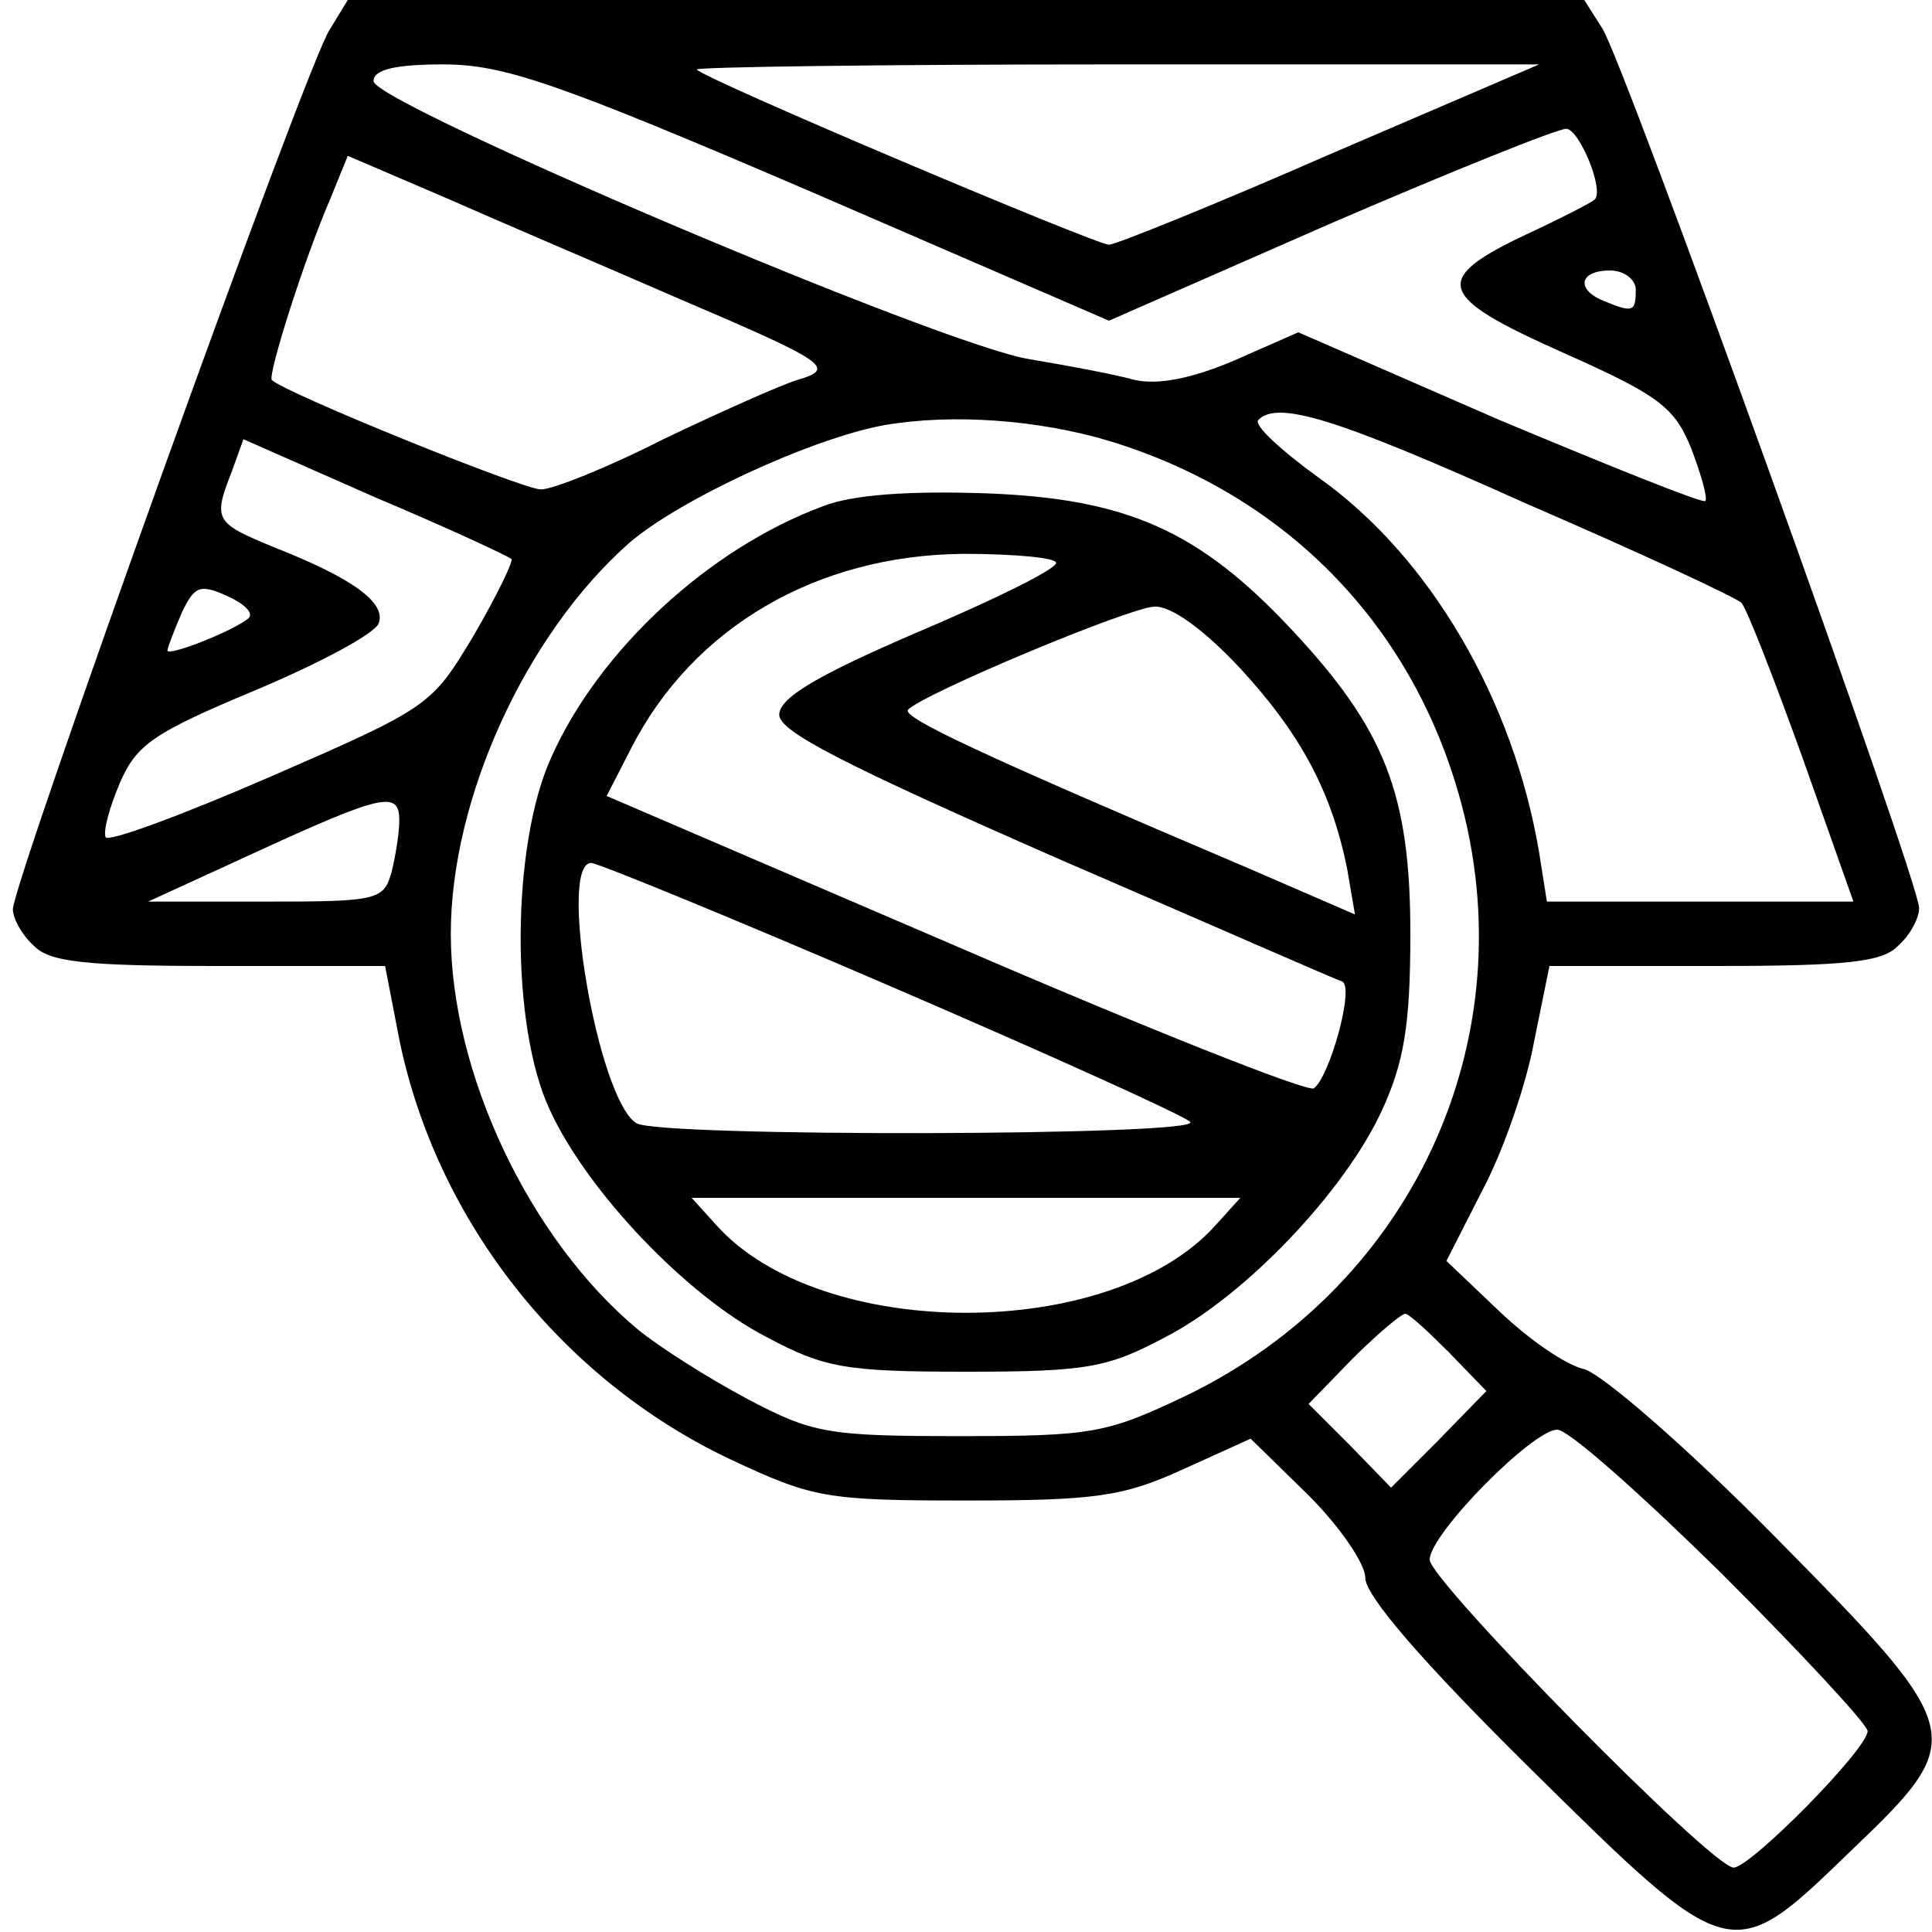 <?xml version="1.0" standalone="no"?>
<!DOCTYPE svg PUBLIC "-//W3C//DTD SVG 20010904//EN"
 "http://www.w3.org/TR/2001/REC-SVG-20010904/DTD/svg10.dtd">
<svg version="1.0"
  xmlns="http://www.w3.org/2000/svg" width="150px" height="150px" viewBox="0 0 150 150" preserveAspectRatio="xMidYMid meet">

  <g transform="translate(0,150) scale(0.1,-0.1)" fill="#000000" stroke="none">
    <path d="M256 1477 c-17 -24 -246 -662 -246 -683 0 -7 7 -20 16 -28 12 -13 40
-16 144 -16 l129 0 11 -57 c29 -141 126 -264 257 -326 64 -30 74 -32 183 -32
100 0 122 3 168 24 l53 24 45 -44 c24 -24 44 -53 44 -64 0 -14 45 -66 128
-148 156 -154 156 -154 248 -65 93 89 93 92 -58 245 -69 70 -134 126 -148 130
-14 3 -43 23 -66 45 l-41 39 28 55 c16 30 34 82 40 115 l12 59 128 0 c103 0
131 3 143 16 9 8 16 21 16 29 0 21 -229 657 -246 683 l-14 22 -480 0 -480 0
-14 -23z m374 -126 l231 -100 171 75 c95 41 177 74 184 74 10 0 30 -48 22 -55
-2 -2 -25 -14 -53 -27 -74 -35 -70 -48 29 -92 74 -33 86 -42 99 -74 8 -21 13
-39 11 -41 -2 -2 -74 27 -160 63 l-156 68 -50 -22 c-33 -14 -59 -19 -77 -15
-14 4 -51 11 -81 16 -67 10 -510 199 -510 216 0 9 17 13 54 13 47 0 88 -14
286 -99z m402 29 c-89 -39 -166 -70 -171 -70 -10 0 -313 128 -320 136 -2 2
144 4 325 4 l329 0 -163 -70z m-507 -111 c117 -50 125 -55 94 -64 -13 -4 -60
-25 -104 -46 -43 -22 -86 -39 -95 -39 -14 0 -199 75 -209 85 -3 4 24 91 46
142 l13 32 77 -33 c43 -19 123 -53 178 -77z m745 6 c0 -17 -2 -18 -24 -9 -23
9 -20 24 4 24 11 0 20 -7 20 -15z m-410 -117 c133 -40 230 -136 270 -266 59
-190 -29 -389 -210 -476 -61 -29 -72 -31 -175 -31 -102 0 -114 2 -165 29 -30
16 -68 40 -85 54 -84 70 -145 199 -145 307 0 105 58 232 138 303 39 34 143 82
199 92 53 9 119 4 173 -12z m325 -49 c88 -38 163 -73 167 -77 4 -4 25 -58 47
-119 l40 -113 -119 0 -119 0 -6 38 c-20 119 -85 230 -171 291 -29 21 -51 41
-47 45 15 15 59 2 208 -65z m-788 -43 c2 -1 -11 -28 -29 -59 -33 -55 -34 -56
-158 -110 -69 -30 -126 -51 -128 -47 -2 5 3 23 11 42 13 30 26 39 105 72 50
21 93 44 96 52 6 16 -20 35 -81 59 -46 19 -48 21 -33 59 l9 25 102 -45 c57
-24 104 -46 106 -48z m-204 -46 c-12 -10 -63 -30 -63 -25 0 2 5 15 11 29 10
21 14 23 36 13 13 -6 20 -13 16 -17z m117 -157 c0 -10 -3 -28 -6 -40 -6 -22
-11 -23 -98 -23 l-91 0 85 39 c98 45 110 47 110 24z m815 -413 l29 -30 -37
-38 -37 -37 -32 33 -32 32 34 35 c19 19 38 35 41 35 3 0 18 -14 34 -30z m212
-172 c62 -62 113 -117 113 -122 0 -14 -91 -106 -104 -106 -17 0 -236 223 -236
239 0 20 80 101 99 101 9 0 66 -51 128 -112z"/>
    <path d="M639 1107 c-89 -33 -174 -112 -211 -195 -31 -68 -32 -208 -1 -274 29
-63 106 -144 168 -176 45 -24 61 -27 155 -27 94 0 110 3 155 27 62 32 139 113
168 176 17 37 22 66 22 137 0 109 -20 159 -92 236 -72 77 -128 102 -238 106
-59 2 -103 -1 -126 -10z m181 -44 c0 -5 -49 -29 -108 -54 -79 -34 -107 -51
-107 -64 0 -13 51 -39 215 -111 118 -51 218 -95 222 -96 10 -4 -10 -75 -22
-83 -5 -3 -131 47 -279 111 l-270 116 19 37 c48 94 144 150 258 151 39 0 72
-3 72 -7z m143 -82 c47 -51 71 -96 83 -156 l6 -35 -83 36 c-207 88 -269 117
-264 123 13 13 171 79 191 80 13 1 39 -18 67 -48z m-271 -247 c123 -53 227
-100 232 -105 12 -11 -414 -12 -430 -1 -30 19 -61 202 -35 202 5 0 110 -43
233 -96z m252 -185 c-81 -91 -307 -91 -388 0 l-19 21 213 0 213 0 -19 -21z"/>
  </g>
</svg>
